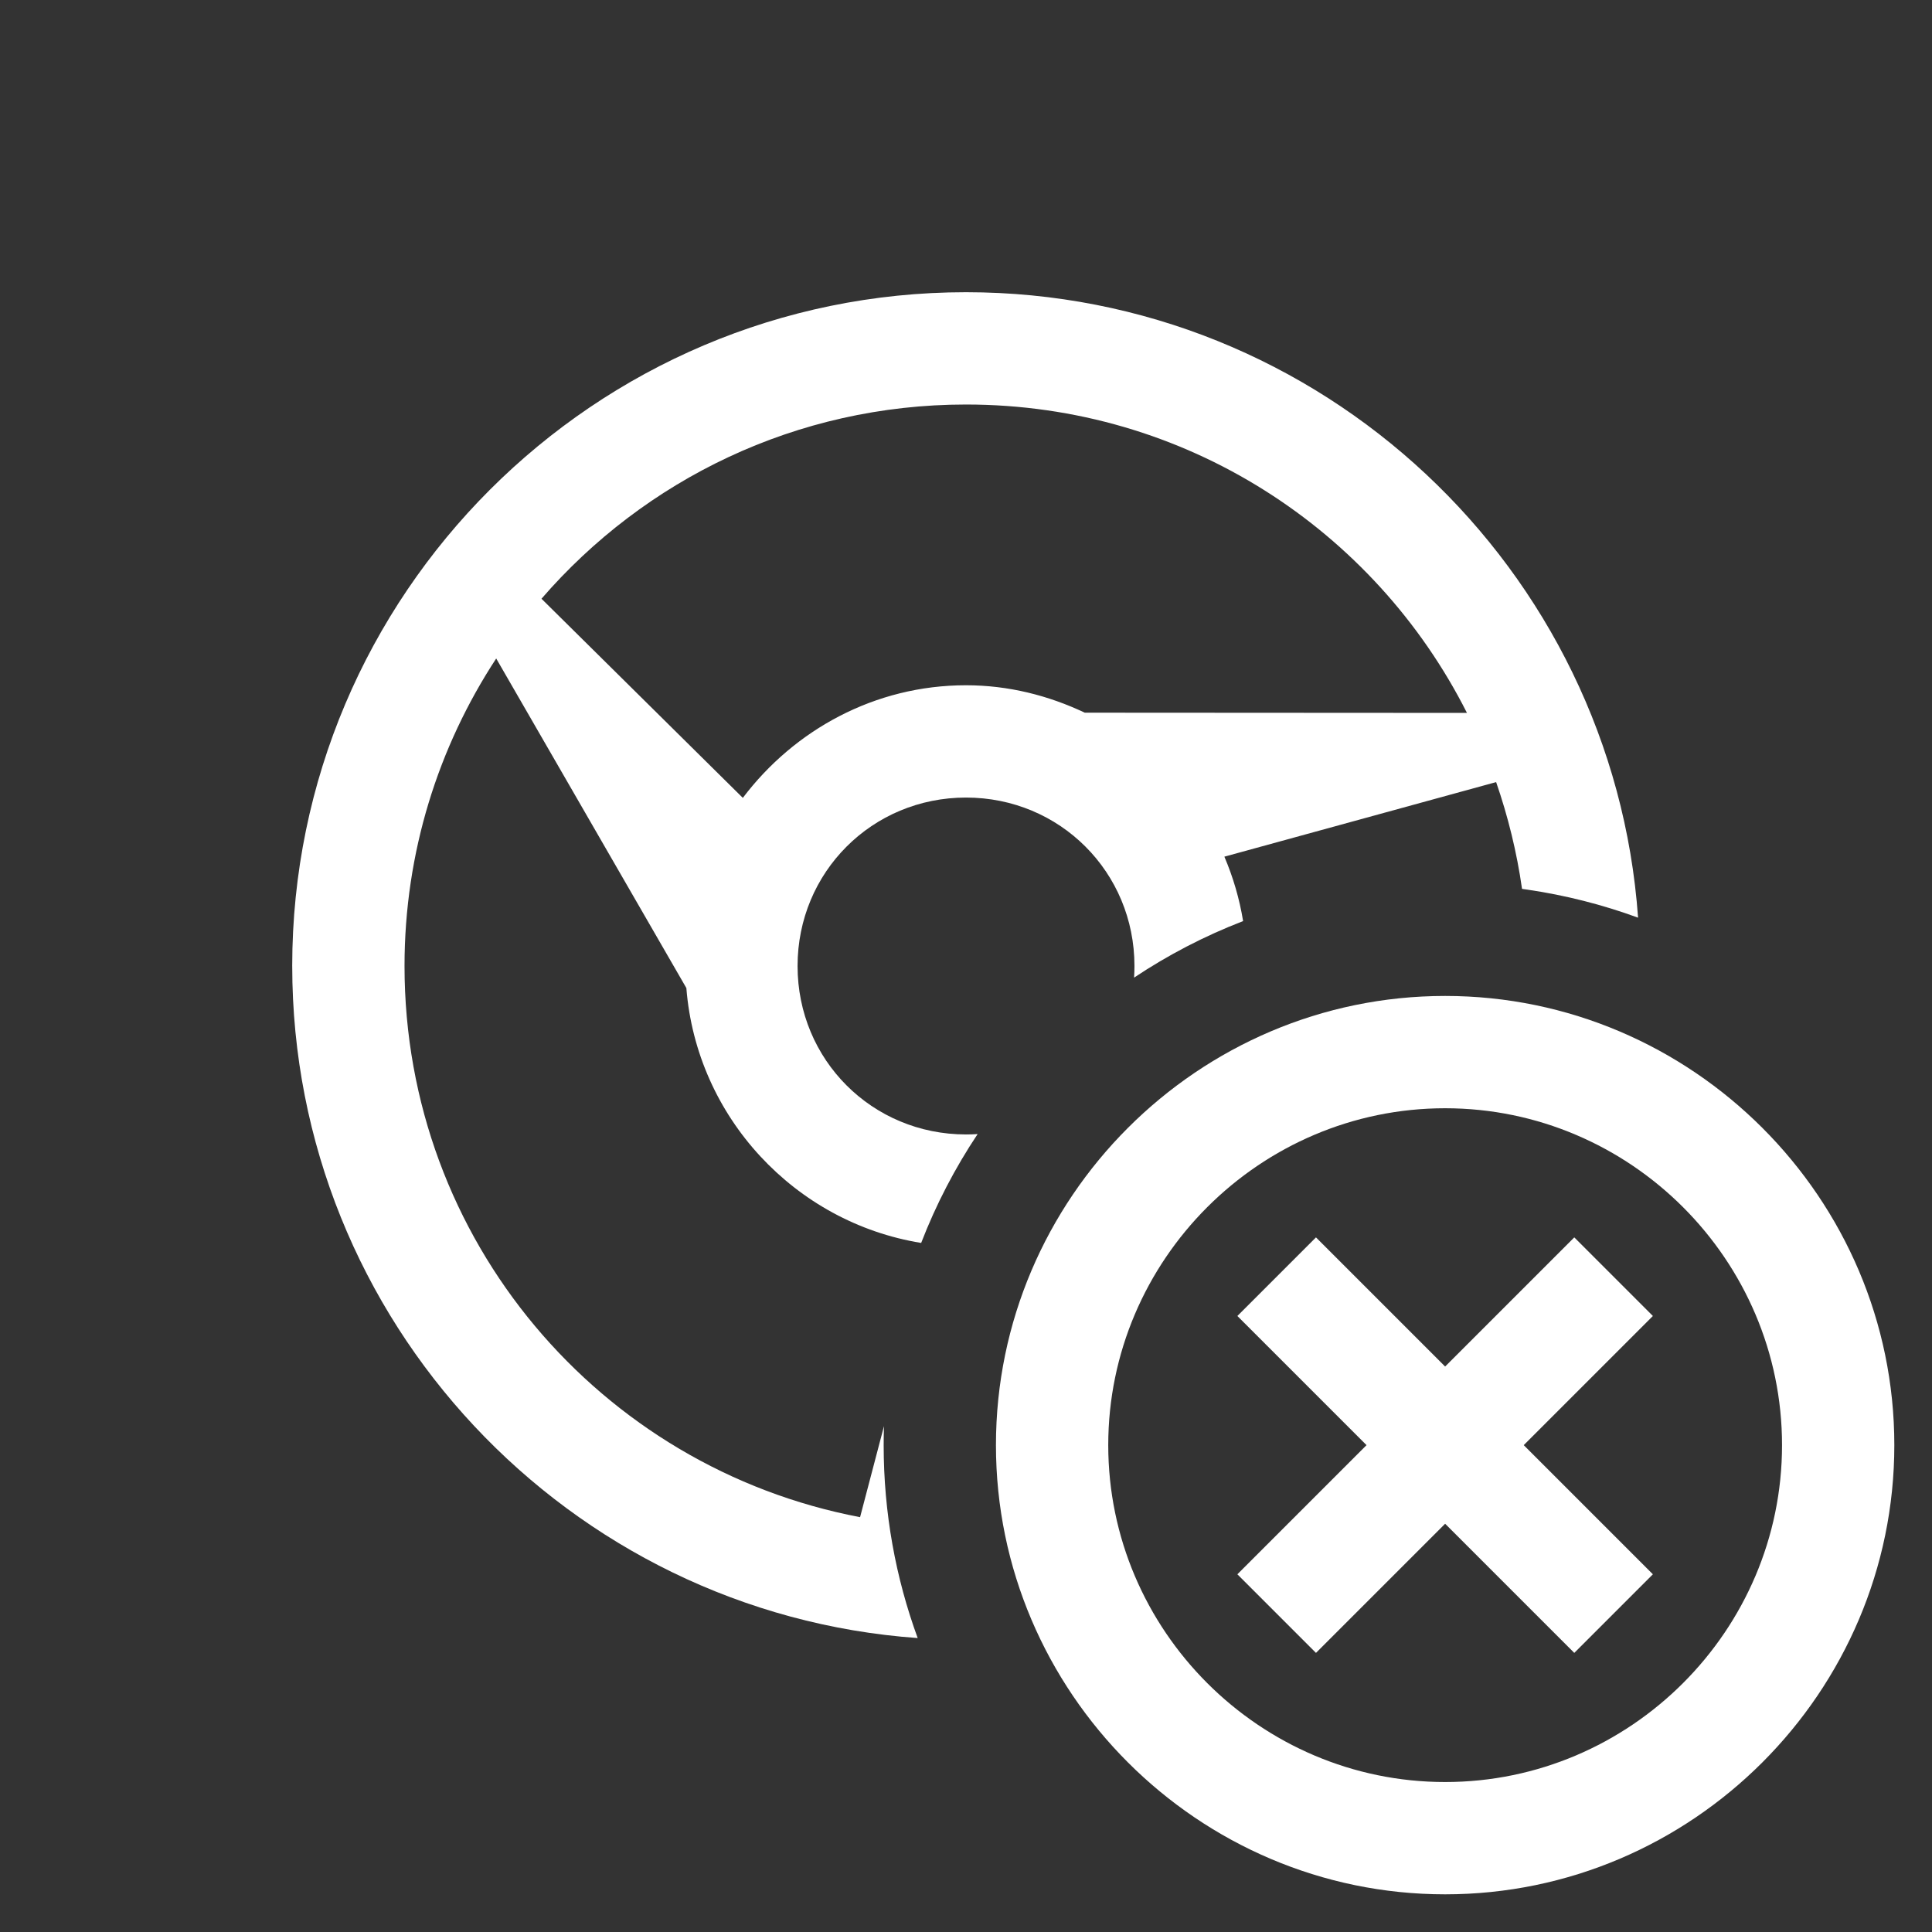 <svg version="1.1" xmlns="http://www.w3.org/2000/svg" xmlns:xlink="http://www.w3.org/1999/xlink" viewBox="0 0 172 172"><rect x="0" y="0" width="172" height="172" fill="#333333" stroke="none"/><g transform="translate(6.02,6.02) scale(0.93,0.93)"><g fill="none" fill-rule="nonzero" stroke="none" stroke-width="1" stroke-linecap="butt" stroke-linejoin="miter" stroke-miterlimit="10" stroke-dasharray="" stroke-dashoffset="0" font-family="none" font-weight="none" font-size="none" text-anchor="none" style="mix-blend-mode: normal"><path d="M0,172v-172h172v172z" fill="none" stroke="none"></path><g id="original-icon" fill="#ffffff" stroke="none" opacity="0" visibility="hidden"><path d="M86,21.5c-35.555,0 -64.5,28.945 -64.5,64.5c0,35.555 28.945,64.5 64.5,64.5c35.555,0 64.5,-28.945 64.5,-64.5c0,-35.555 -28.945,-64.5 -64.5,-64.5zM86,32.25c21.009,0 39.109,12.004 47.955,29.521l-36.586,-0.021c-3.468,-1.639 -7.296,-2.625 -11.369,-2.625c-8.732,0 -16.447,4.281 -21.364,10.781l-19.274,-19.064c9.847,-11.376 24.368,-18.592 40.638,-18.592zM41.026,56.563l18.204,31.547c1.001,12.712 10.928,22.994 23.484,24.544l-6.855,26.109c-24.866,-4.732 -43.609,-26.493 -43.609,-52.763c0,-10.885 3.241,-20.984 8.776,-29.437zM136.748,68.395c1.908,5.52 3.002,11.427 3.002,17.605c0,29.743 -24.007,53.75 -53.75,53.75c-1,0 -1.974,-0.093 -2.96,-0.147l18.235,-31.557c6.989,-4.865 11.6,-12.932 11.6,-22.046c0,-3.709 -0.768,-7.245 -2.142,-10.467zM86,69.875c8.984,0 16.125,7.141 16.125,16.125c0,8.984 -7.141,16.125 -16.125,16.125c-8.984,0 -16.125,-7.141 -16.125,-16.125c0,-8.984 7.141,-16.125 16.125,-16.125z"></path></g><g id="subtracted-icon" fill="#ffffff" stroke="none"><path d="M21.5,86c0,-35.555 28.945,-64.5 64.5,-64.5c33.999,0 61.955,26.468 64.336,59.874c-3.382,-1.238 -6.924,-2.145 -10.586,-2.683c-0.174,-0.026 -0.348,-0.05 -0.522,-0.074c-0.5,-3.528 -1.347,-6.943 -2.48,-10.222l-26.014,7.139c0.832,1.951 1.442,4.017 1.793,6.167c-3.694,1.425 -7.191,3.246 -10.438,5.411c0.024,-0.367 0.037,-0.738 0.037,-1.112c0,-8.984 -7.141,-16.125 -16.125,-16.125c-8.984,0 -16.125,7.141 -16.125,16.125c0,8.984 7.141,16.125 16.125,16.125c0.374,0 0.745,-0.012 1.112,-0.037c-2.162,3.243 -3.981,6.734 -5.405,10.422c-12.076,-1.961 -21.503,-12.031 -22.477,-24.401l-18.204,-31.547c-5.535,8.453 -8.776,18.552 -8.776,29.437c0,26.27 18.742,48.031 43.609,52.763l2.288,-8.714c-0.02,0.603 -0.03,1.209 -0.03,1.817c0,6.489 1.15,12.71 3.257,18.469c-33.405,-2.381 -59.874,-30.336 -59.874,-64.336zM45.362,50.842l19.274,19.064c4.917,-6.5 12.631,-10.781 21.364,-10.781c4.073,0 7.902,0.985 11.369,2.625l36.586,0.021c-8.846,-17.516 -26.946,-29.521 -47.955,-29.521c-16.27,0 -30.791,7.216 -40.638,18.592z"></path></g><path d="" fill="none" stroke="none"></path><g stroke="none"><g id="Layer_1" fill="#ffffff"><path d="M131.867,174.867c-23.65,0 -43,-19.35 -43,-43c0,-23.65 19.35,-43 43,-43c23.65,0 43,19.35 43,43c0,23.65 -19.35,43 -43,43zM131.867,99.617c-17.738,0 -32.25,14.512 -32.25,32.25c0,17.738 14.512,32.25 32.25,32.25c17.738,0 32.25,-14.512 32.25,-32.25c0,-17.738 -14.512,-32.25 -32.25,-32.25zM151.754,119.504l-7.525,-7.525l-12.363,12.363l-12.363,-12.363l-7.525,7.525l12.363,12.363l-12.363,12.363l7.525,7.525l12.363,-12.363l12.363,12.363l7.525,-7.525l-12.363,-12.363z"></path></g><g id="Layer_1" fill="#000000" opacity="0"><path d="M185.617,131.867c0,29.686 -24.064,53.75 -53.75,53.75c-29.686,0 -53.75,-24.064 -53.75,-53.75c0,-29.686 24.064,-53.75 53.75,-53.75c29.686,0 53.75,24.064 53.75,53.75z"></path></g></g><path d="M88.867,174.867v-86h86v86z" id="overlay-drag" fill="#ff0000" stroke="none" opacity="0"></path></g></g></svg>